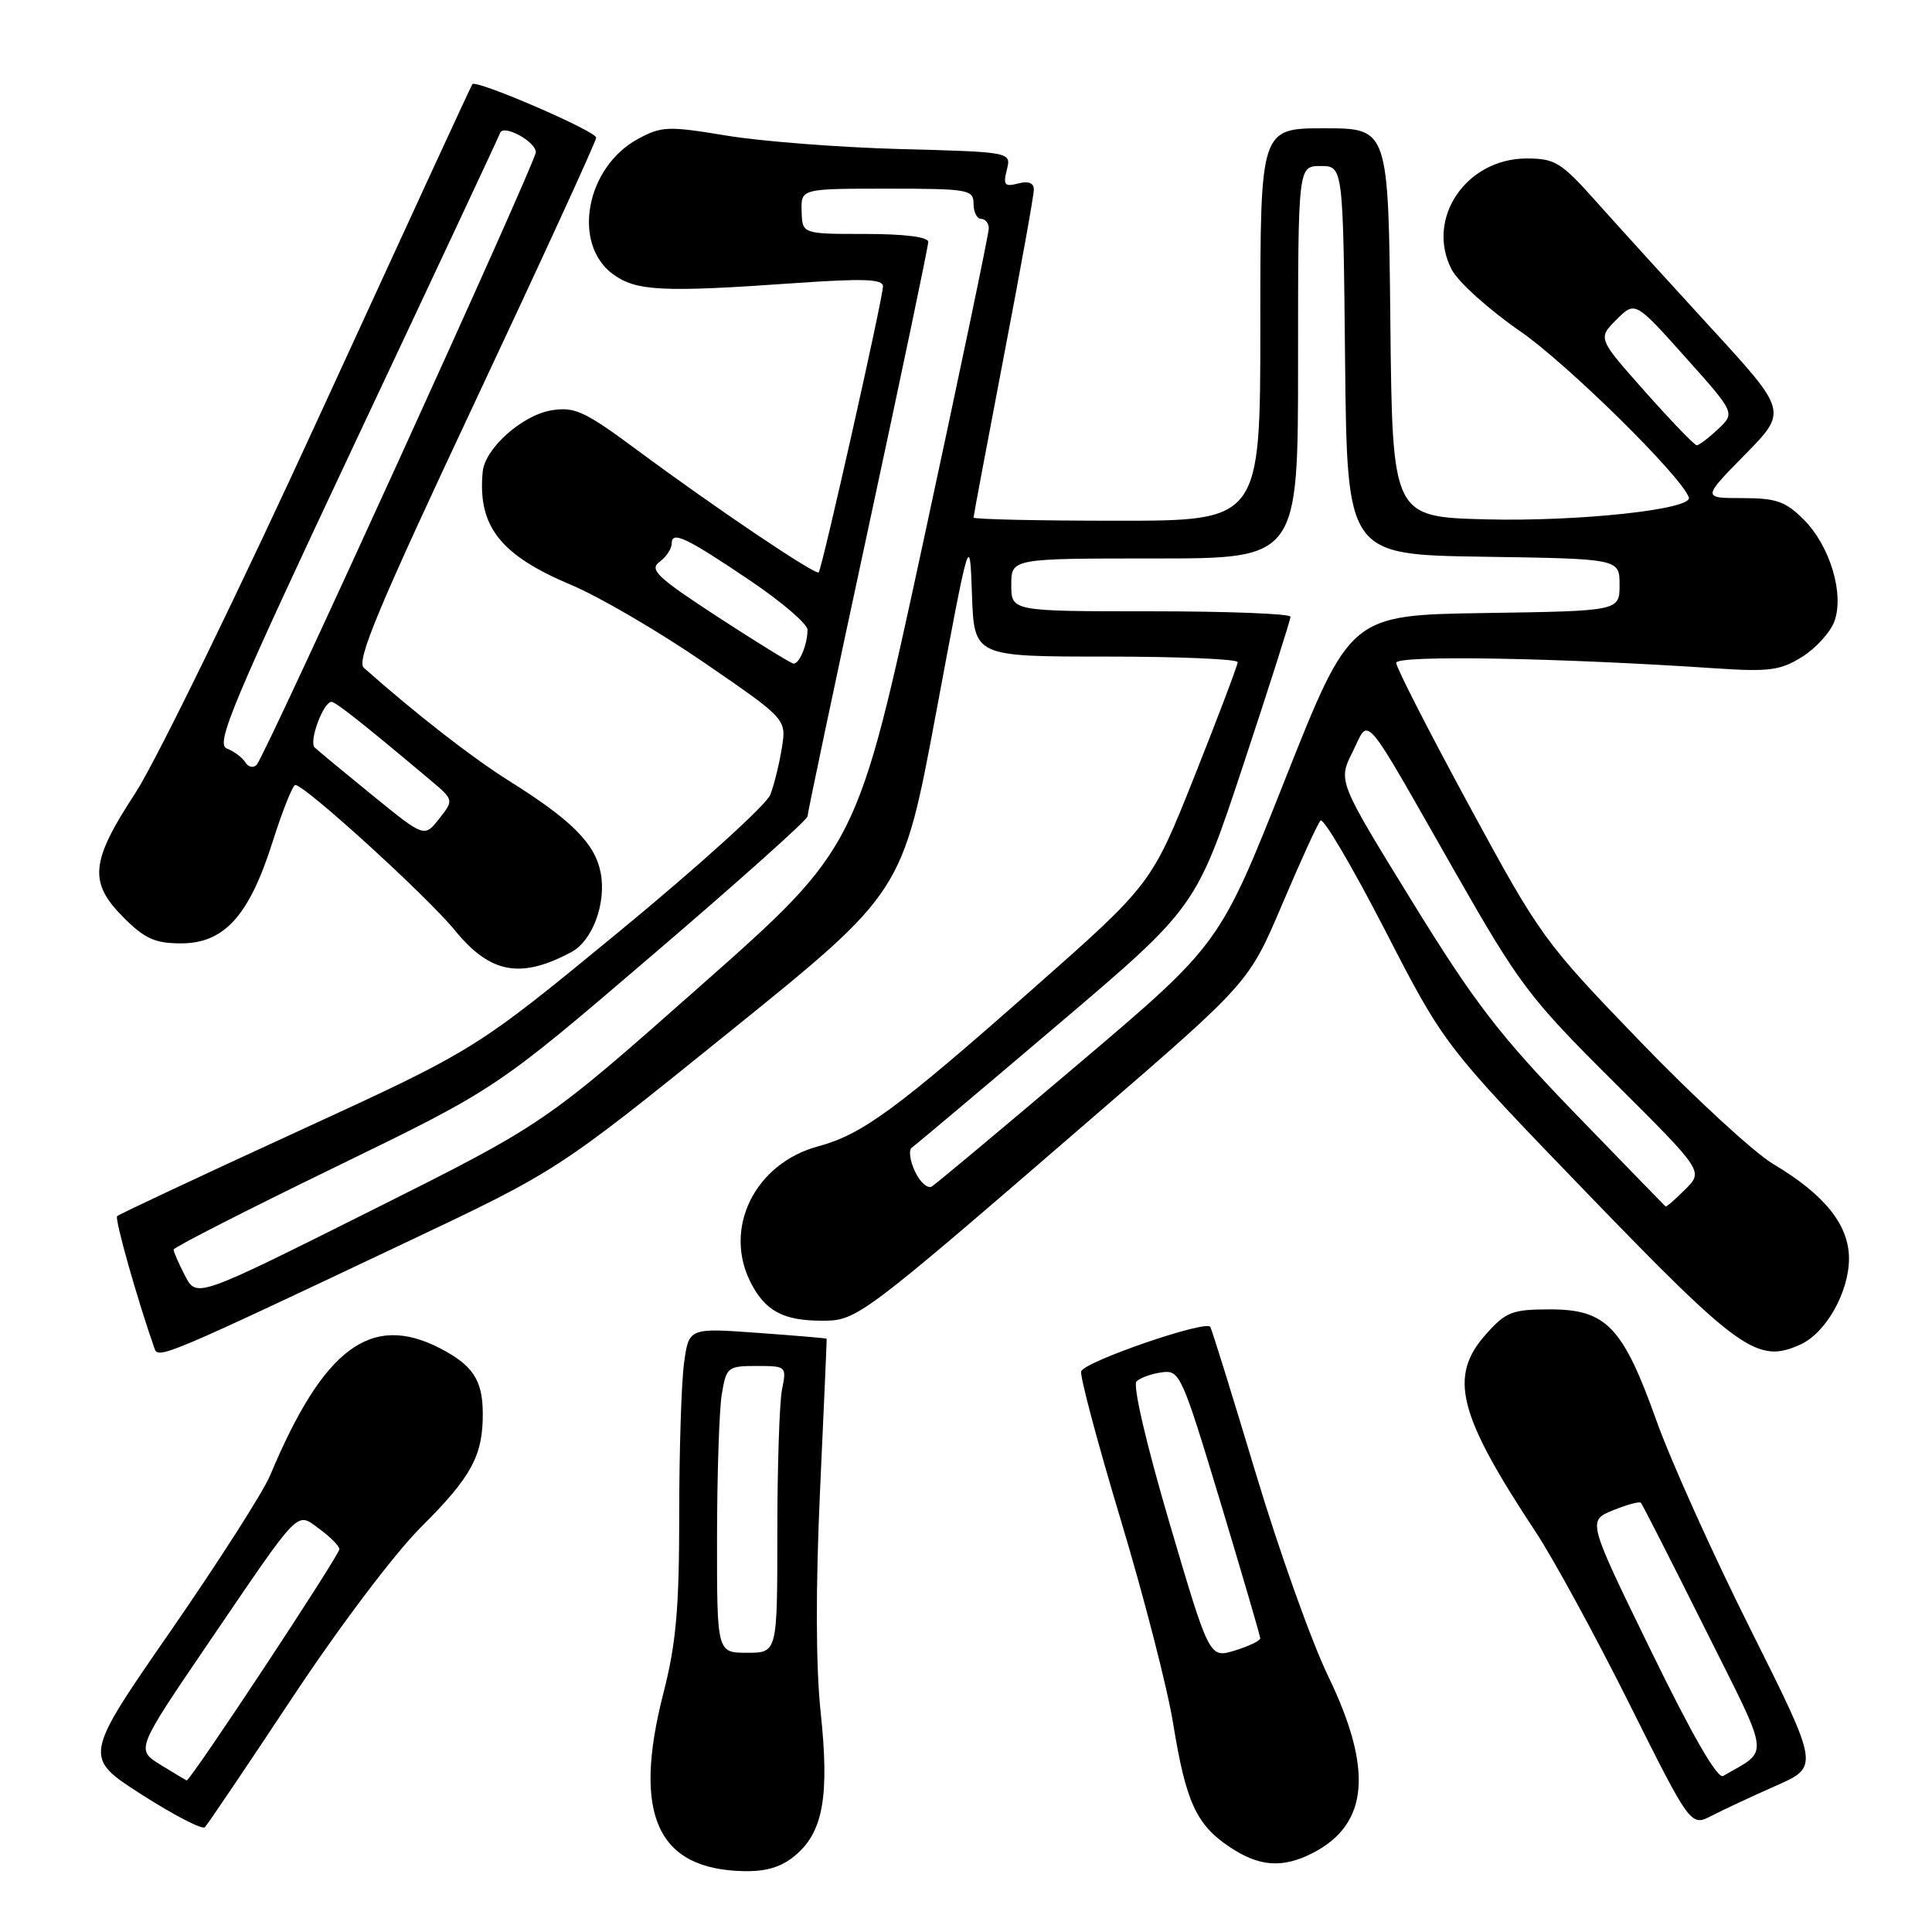 <?xml version="1.0" encoding="UTF-8" standalone="no"?>
<!DOCTYPE svg PUBLIC "-//W3C//DTD SVG 1.1//EN" "http://www.w3.org/Graphics/SVG/1.1/DTD/svg11.dtd" >
<svg xmlns="http://www.w3.org/2000/svg" xmlns:xlink="http://www.w3.org/1999/xlink" version="1.1" viewBox="0 0 256 256">
 <g >
 <path fill="currentColor"
d=" M 105.50 245.75 C 109.09 242.65 109.91 237.87 108.74 226.87 C 108.10 220.83 108.07 210.40 108.66 197.50 C 109.17 186.50 109.56 177.45 109.54 177.39 C 109.52 177.32 105.40 176.97 100.39 176.61 C 91.28 175.95 91.28 175.95 90.64 180.61 C 90.29 183.18 90.00 192.23 90.00 200.72 C 90.00 213.13 89.59 217.77 87.91 224.33 C 83.76 240.49 87.08 247.76 98.69 247.94 C 101.67 247.98 103.65 247.35 105.50 245.75 Z  M 173.99 245.51 C 181.36 241.69 181.97 234.47 175.98 222.08 C 173.77 217.51 169.44 205.38 166.37 195.13 C 163.29 184.89 160.59 176.20 160.37 175.82 C 159.81 174.87 143.70 180.41 143.26 181.71 C 143.07 182.30 145.42 191.14 148.49 201.34 C 151.57 211.55 154.70 223.72 155.45 228.39 C 157.13 238.74 158.50 241.76 162.90 244.71 C 166.85 247.37 169.95 247.59 173.99 245.51 Z  M 38.70 225.00 C 44.93 215.59 52.27 205.85 55.80 202.34 C 62.50 195.66 64.02 192.85 63.97 187.18 C 63.93 182.84 62.64 180.90 58.30 178.65 C 49.15 173.93 42.85 178.64 35.79 195.50 C 34.87 197.70 28.92 207.00 22.58 216.16 C 11.04 232.83 11.04 232.83 18.77 237.79 C 23.02 240.51 26.79 242.46 27.14 242.12 C 27.49 241.78 32.69 234.07 38.70 225.00 Z  M 235.35 236.61 C 241.05 234.09 241.05 234.09 231.99 215.98 C 227.00 206.02 221.37 193.53 219.48 188.22 C 215.04 175.80 212.84 173.50 205.40 173.50 C 200.38 173.50 199.55 173.82 196.92 176.77 C 191.91 182.37 193.16 187.36 203.49 203.00 C 205.85 206.57 211.43 216.82 215.90 225.77 C 224.03 242.04 224.03 242.04 226.84 240.58 C 228.39 239.78 232.22 237.99 235.35 236.61 Z  M 53.68 164.68 C 73.87 155.13 73.87 155.13 96.73 136.67 C 119.60 118.21 119.60 118.21 124.05 94.38 C 128.50 70.55 128.50 70.55 128.79 78.77 C 129.08 87.00 129.08 87.00 146.54 87.00 C 156.14 87.00 164.00 87.33 164.00 87.74 C 164.00 88.14 161.43 94.93 158.29 102.82 C 152.58 117.16 152.58 117.16 136.69 131.18 C 118.73 147.03 114.22 150.33 108.43 151.89 C 100.01 154.15 95.76 162.78 99.51 170.02 C 101.43 173.73 103.83 175.00 108.90 175.00 C 113.59 175.00 113.87 174.79 145.00 147.89 C 165.50 130.18 165.50 130.18 169.89 119.84 C 172.31 114.15 174.59 109.15 174.97 108.73 C 175.34 108.30 179.18 114.83 183.51 123.23 C 191.37 138.50 191.37 138.50 210.43 158.24 C 230.55 179.07 232.90 180.73 238.58 178.15 C 241.95 176.61 244.99 171.22 245.00 166.77 C 245.00 162.31 241.77 158.28 234.93 154.22 C 232.42 152.72 224.50 145.43 217.33 138.00 C 204.57 124.78 204.10 124.13 194.65 106.71 C 189.34 96.92 185.00 88.43 185.00 87.83 C 185.00 86.78 206.37 87.15 227.50 88.57 C 234.41 89.03 235.95 88.82 238.77 87.05 C 240.58 85.92 242.49 83.83 243.04 82.40 C 244.42 78.76 242.51 72.36 239.00 68.84 C 236.59 66.43 235.34 66.00 230.86 66.00 C 225.56 66.00 225.56 66.00 231.21 60.25 C 236.86 54.50 236.86 54.50 226.68 43.41 C 221.08 37.30 214.23 29.77 211.46 26.66 C 206.87 21.51 206.05 21.00 202.29 21.00 C 194.26 21.00 188.87 28.98 192.35 35.71 C 193.19 37.34 197.26 41.01 201.40 43.87 C 207.66 48.19 222.78 63.08 223.78 65.91 C 224.35 67.49 209.26 69.12 197.00 68.82 C 184.50 68.50 184.50 68.50 184.23 42.75 C 183.97 17.00 183.97 17.00 175.48 17.00 C 167.00 17.00 167.00 17.00 167.00 43.00 C 167.00 69.00 167.00 69.00 148.00 69.00 C 137.55 69.00 129.00 68.81 129.00 68.58 C 129.00 68.35 130.80 58.79 132.99 47.33 C 135.19 35.87 136.99 25.89 136.99 25.13 C 137.00 24.24 136.28 23.96 134.91 24.31 C 133.12 24.78 132.90 24.52 133.41 22.50 C 134.00 20.14 134.00 20.14 119.25 19.75 C 111.14 19.53 100.77 18.72 96.22 17.96 C 88.56 16.69 87.67 16.72 84.57 18.39 C 77.66 22.11 75.75 32.25 81.18 36.30 C 84.26 38.58 87.68 38.76 105.25 37.52 C 114.41 36.88 117.00 36.97 117.00 37.94 C 117.00 39.47 108.93 75.37 108.48 75.84 C 108.08 76.26 94.91 67.40 84.53 59.71 C 77.47 54.48 76.17 53.87 73.08 54.37 C 69.21 55.00 64.26 59.41 63.96 62.50 C 63.27 69.72 66.27 73.55 75.69 77.51 C 79.44 79.08 87.38 83.73 93.35 87.83 C 104.21 95.29 104.21 95.29 103.60 99.09 C 103.27 101.18 102.58 103.97 102.08 105.29 C 101.58 106.62 92.58 114.76 82.09 123.40 C 63.02 139.09 63.02 139.09 39.49 149.90 C 26.55 155.84 15.76 160.90 15.52 161.15 C 15.17 161.50 18.19 172.19 20.49 178.73 C 20.97 180.10 22.24 179.57 53.68 164.68 Z  M 75.72 126.15 C 78.51 124.65 80.35 119.70 79.60 115.69 C 78.87 111.80 75.82 108.72 67.50 103.50 C 62.53 100.38 55.22 94.69 48.21 88.49 C 47.18 87.57 50.14 80.49 62.96 53.21 C 71.78 34.44 79.00 18.70 79.00 18.24 C 79.00 17.38 63.10 10.51 62.59 11.15 C 62.44 11.34 53.45 30.85 42.60 54.50 C 31.76 78.15 20.66 100.90 17.95 105.06 C 11.97 114.19 11.71 116.91 16.40 121.60 C 19.19 124.39 20.56 125.00 24.00 125.00 C 29.72 125.00 33.03 121.33 36.12 111.55 C 37.43 107.42 38.78 104.03 39.13 104.02 C 40.36 103.98 56.57 118.74 60.26 123.26 C 64.96 129.01 68.97 129.76 75.72 126.15 Z  M 95.01 203.75 C 95.02 195.36 95.30 186.81 95.64 184.75 C 96.24 181.15 96.42 181.00 100.26 181.00 C 104.20 181.00 104.24 181.04 103.62 184.12 C 103.28 185.84 103.00 194.39 103.00 203.12 C 103.00 219.00 103.00 219.00 99.00 219.00 C 95.00 219.00 95.00 219.00 95.01 203.75 Z  M 154.97 201.82 C 151.87 191.28 150.07 183.55 150.60 183.04 C 151.09 182.56 152.61 182.02 153.96 181.84 C 156.32 181.51 156.61 182.15 161.70 199.00 C 164.60 208.62 166.98 216.76 166.99 217.08 C 167.00 217.40 165.48 218.13 163.63 218.70 C 160.25 219.74 160.25 219.74 154.97 201.82 Z  M 21.25 233.83 C 18.01 231.82 18.01 231.82 27.65 217.66 C 40.04 199.46 39.20 200.32 42.37 202.63 C 43.78 203.66 44.95 204.85 44.97 205.27 C 45.00 206.05 25.17 236.07 24.73 235.92 C 24.61 235.87 23.04 234.93 21.25 233.83 Z  M 218.77 218.75 C 210.35 201.50 210.35 201.50 213.72 200.13 C 215.57 199.37 217.24 198.92 217.43 199.13 C 217.62 199.33 221.41 206.77 225.85 215.66 C 234.75 233.47 234.52 231.70 228.34 235.32 C 227.58 235.77 224.28 230.05 218.77 218.75 Z  M 24.52 169.04 C 23.68 167.42 23.00 165.86 23.00 165.58 C 23.00 165.29 32.62 160.38 44.37 154.67 C 65.74 144.28 65.74 144.28 86.37 126.62 C 97.72 116.91 107.00 108.62 107.00 108.18 C 107.00 107.75 110.60 90.68 115.00 70.25 C 119.40 49.82 123.00 32.63 123.00 32.05 C 123.00 31.40 119.83 31.00 114.65 31.00 C 106.30 31.00 106.30 31.00 106.22 28.00 C 106.13 25.00 106.13 25.00 117.57 25.00 C 128.33 25.00 129.00 25.12 129.00 27.00 C 129.00 28.10 129.45 29.00 130.00 29.00 C 130.55 29.00 131.01 29.56 131.02 30.25 C 131.03 30.94 127.11 49.67 122.32 71.88 C 113.60 112.25 113.60 112.25 92.88 130.58 C 72.16 148.91 72.16 148.91 49.10 160.45 C 26.04 171.99 26.04 171.99 24.52 169.04 Z  M 208.67 147.49 C 198.64 137.12 195.36 132.84 187.07 119.38 C 177.29 103.50 177.29 103.50 179.22 99.64 C 181.53 95.02 180.24 93.50 192.78 115.50 C 201.34 130.51 202.64 132.23 213.81 143.34 C 225.72 155.19 225.72 155.19 223.31 157.59 C 221.99 158.92 220.82 159.94 220.70 159.86 C 220.59 159.78 215.18 154.21 208.67 147.49 Z  M 121.24 155.22 C 120.56 153.79 120.38 152.36 120.83 152.06 C 121.28 151.75 129.95 144.46 140.08 135.85 C 158.50 120.21 158.50 120.21 164.75 101.33 C 168.19 90.94 171.00 82.12 171.00 81.72 C 171.00 81.32 162.68 81.00 152.50 81.00 C 134.00 81.00 134.00 81.00 134.00 77.50 C 134.00 74.00 134.00 74.00 153.00 74.00 C 172.00 74.00 172.00 74.00 172.00 48.00 C 172.00 22.00 172.00 22.00 174.98 22.00 C 177.97 22.00 177.97 22.00 178.23 47.75 C 178.50 73.50 178.50 73.50 196.55 73.77 C 214.60 74.04 214.60 74.04 214.60 77.50 C 214.60 80.96 214.60 80.96 196.76 81.23 C 178.92 81.50 178.92 81.50 170.27 103.30 C 161.63 125.09 161.63 125.09 143.06 140.84 C 132.85 149.50 124.04 156.86 123.48 157.21 C 122.92 157.55 121.91 156.66 121.24 155.22 Z  M 95.13 81.76 C 87.11 76.53 85.99 75.48 87.38 74.46 C 88.27 73.81 89.00 72.72 89.00 72.03 C 89.00 70.29 90.87 71.17 99.50 77.00 C 103.62 79.78 107.00 82.69 107.00 83.45 C 107.00 85.39 105.91 88.01 105.14 87.93 C 104.79 87.89 100.28 85.11 95.13 81.76 Z  M 218.00 51.92 C 211.71 44.84 211.71 44.84 214.18 42.36 C 216.66 39.89 216.66 39.89 223.29 47.30 C 229.93 54.72 229.93 54.72 227.65 56.86 C 226.40 58.04 225.13 59.00 224.83 59.00 C 224.53 59.00 221.46 55.81 218.00 51.92 Z  M 49.36 105.39 C 45.59 102.32 42.14 99.47 41.70 99.05 C 40.89 98.29 42.83 93.00 43.93 93.00 C 44.48 93.00 48.25 95.99 57.00 103.35 C 60.15 106.00 60.15 106.00 58.19 108.49 C 56.23 110.98 56.23 110.98 49.36 105.39 Z  M 32.51 101.02 C 32.12 100.38 31.01 99.55 30.05 99.18 C 28.53 98.59 30.78 93.23 47.12 58.50 C 57.48 36.50 66.10 18.10 66.27 17.61 C 66.70 16.42 71.00 18.76 71.00 20.17 C 71.00 21.48 35.17 100.12 34.01 101.34 C 33.58 101.80 32.90 101.65 32.51 101.02 Z "/>
</g>
</svg>
